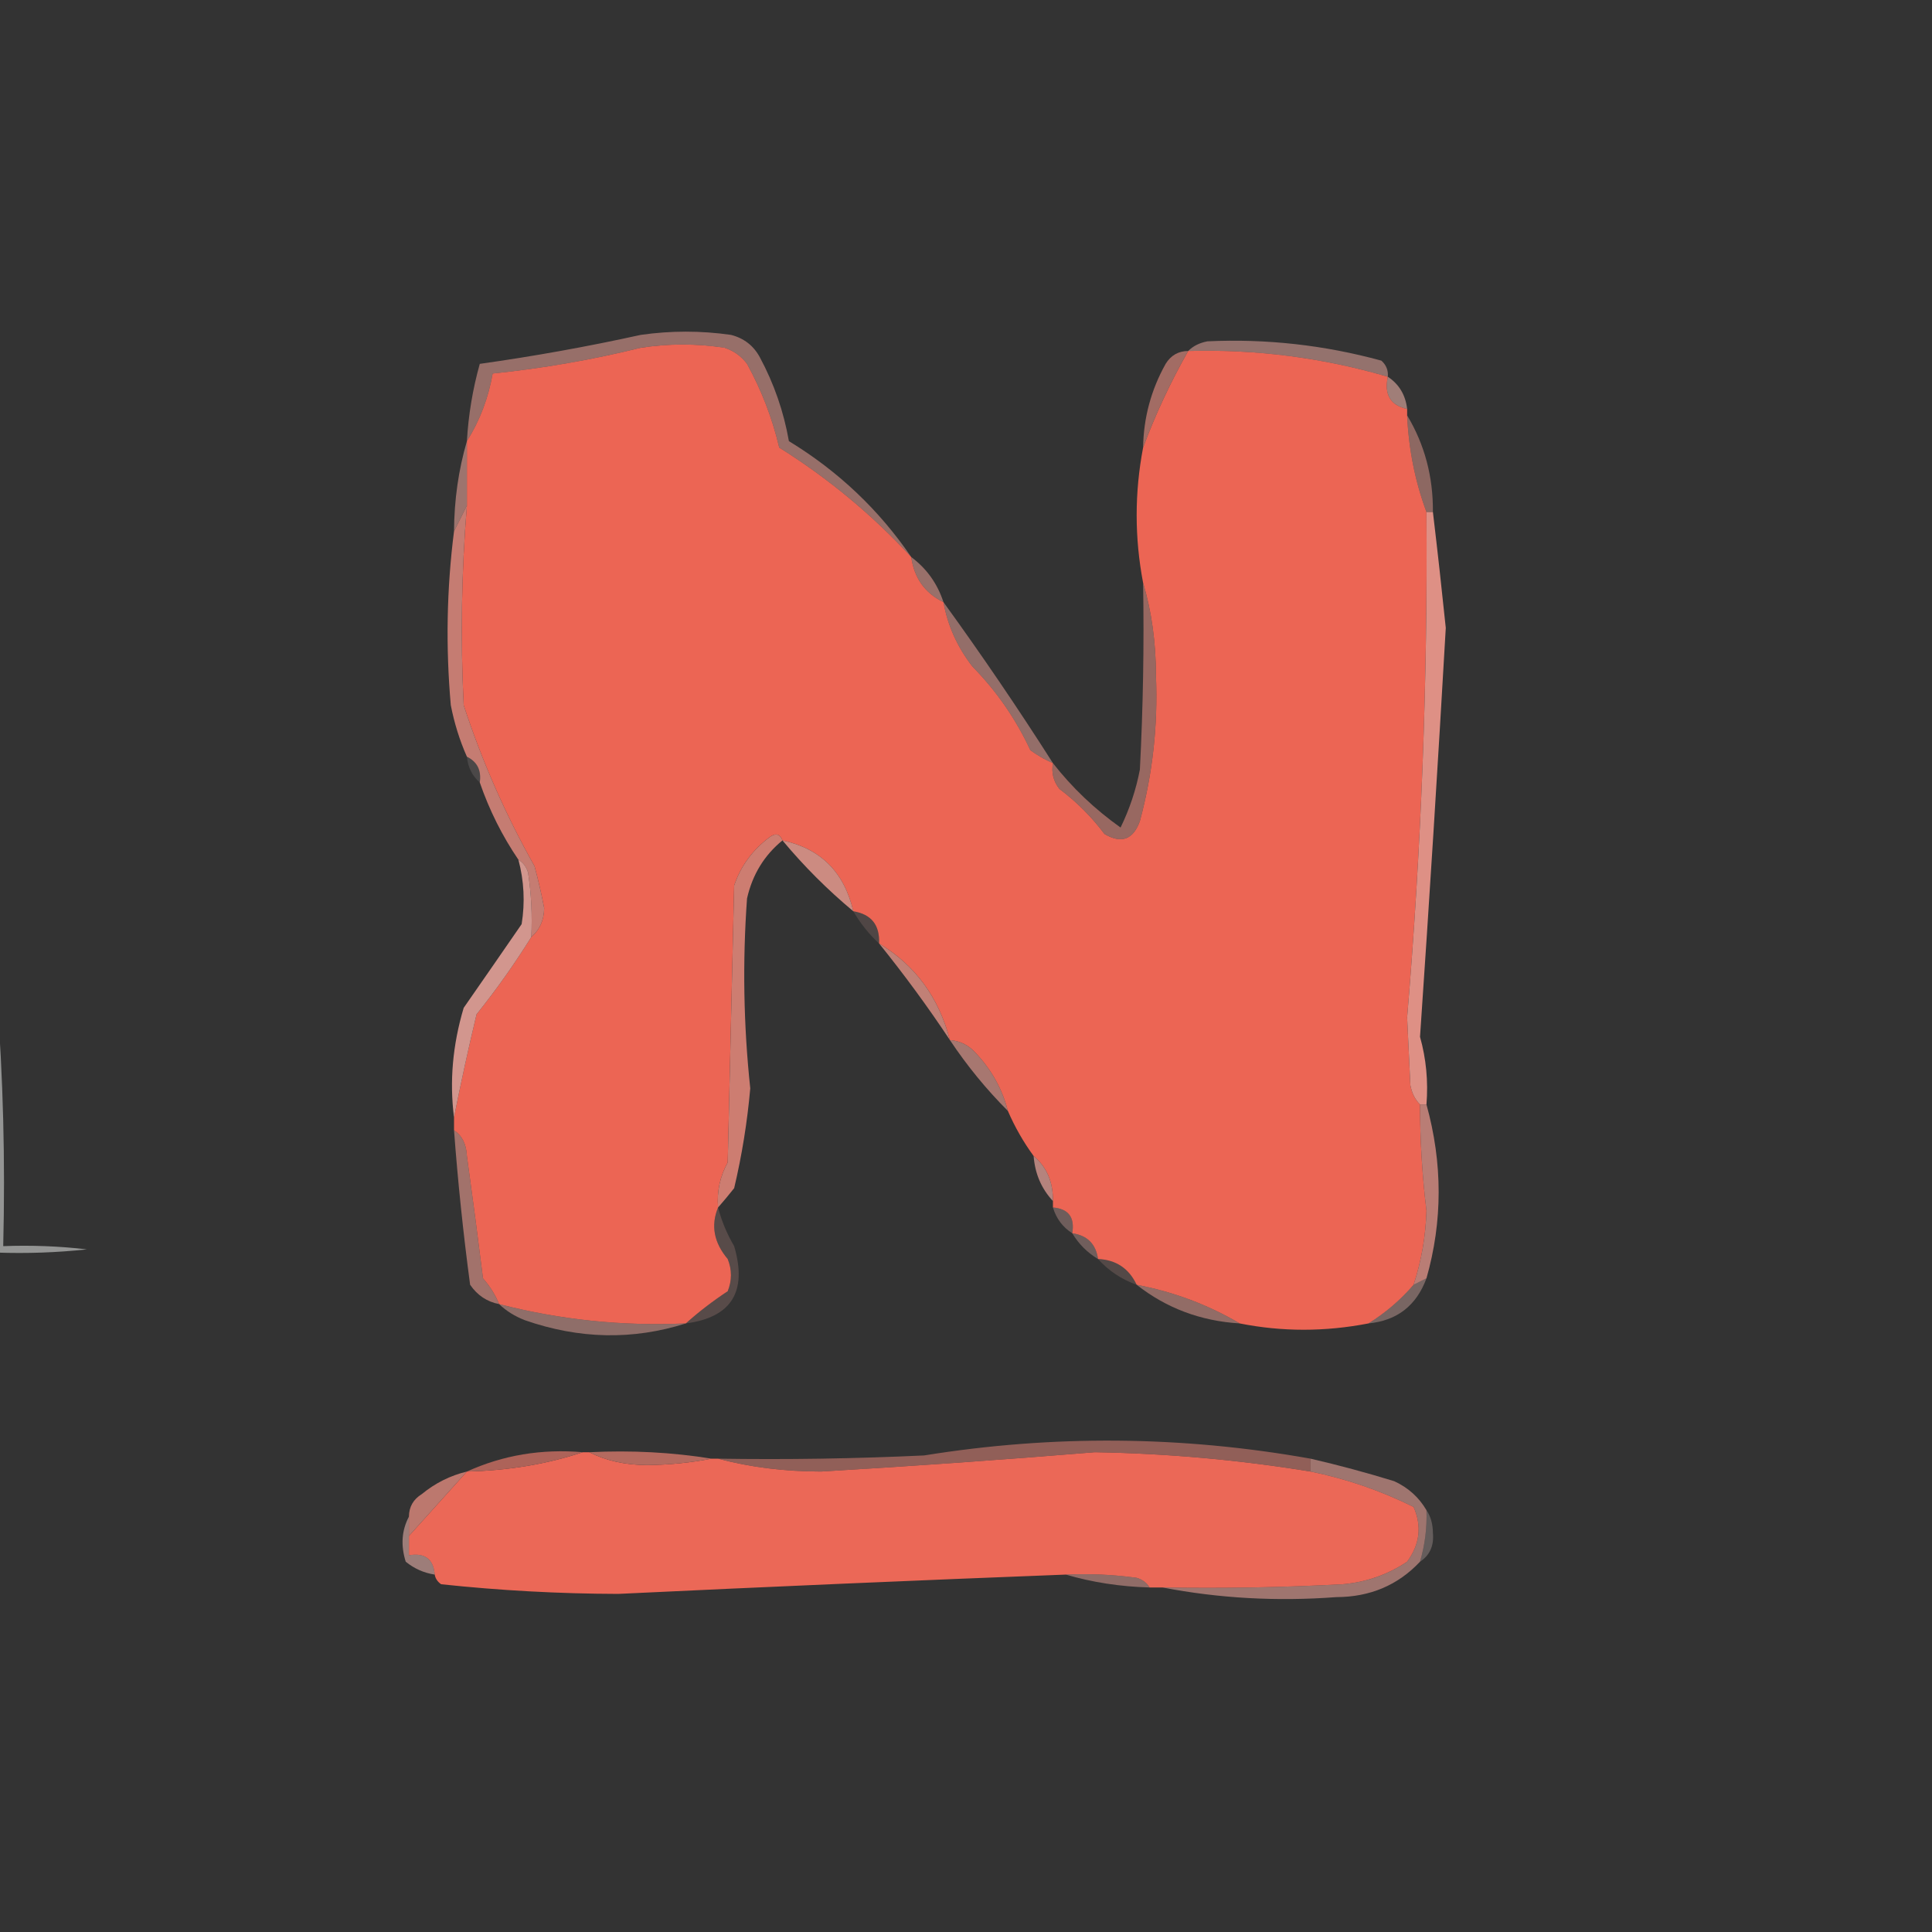 <?xml version="1.0" encoding="UTF-8"?>
<!DOCTYPE svg PUBLIC "-//W3C//DTD SVG 1.1//EN" "http://www.w3.org/Graphics/SVG/1.1/DTD/svg11.dtd">
<svg xmlns="http://www.w3.org/2000/svg" version="1.1" width="300px" height="300px" style="shape-rendering:geometricPrecision; text-rendering:geometricPrecision; image-rendering:optimizeQuality; fill-rule:evenodd; clip-rule:evenodd" xmlns:xlink="http://www.w3.org/1999/xlink">
<rect width="100%" height="100%" fill="#333333" stroke="none"/>
<g><path style="opacity:1" fill="#ec6554" d="M 141.5,86.5 C 141.956,89.763 143.623,92.096 146.5,93.5C 147.15,97.14 148.65,100.473 151,103.5C 154.74,107.311 157.74,111.644 160,116.5C 161.113,117.305 162.279,117.972 163.5,118.5C 163.238,119.978 163.571,121.311 164.5,122.5C 167.167,124.5 169.5,126.833 171.5,129.5C 174.129,131.05 175.963,130.384 177,127.5C 178.979,120.149 179.813,112.649 179.5,105C 179.494,99.784 178.827,94.951 177.5,90.5C 176.167,83.5 176.167,76.5 177.5,69.5C 179.376,64.431 181.709,59.431 184.5,54.5C 195.058,54.205 205.392,55.538 215.5,58.5C 214.916,61.285 215.916,62.952 218.5,63.5C 218.5,63.833 218.5,64.167 218.5,64.5C 218.739,69.769 219.739,74.769 221.5,79.5C 221.695,105.716 220.695,131.882 218.5,158C 218.667,161.5 218.833,165 219,168.5C 219.232,169.737 219.732,170.737 220.5,171.5C 220.502,177.018 220.835,182.518 221.5,188C 221.387,191.947 220.72,195.781 219.5,199.5C 217.48,201.853 215.146,203.853 212.5,205.5C 205.734,206.809 199.068,206.809 192.5,205.5C 187.579,202.595 182.246,200.595 176.5,199.5C 175.292,196.956 173.292,195.622 170.5,195.5C 170.167,193.167 168.833,191.833 166.5,191.5C 166.912,189.027 165.912,187.694 163.5,187.5C 163.5,187.167 163.5,186.833 163.5,186.5C 163.536,183.539 162.536,181.206 160.5,179.5C 158.917,177.337 157.584,175.004 156.5,172.5C 155.638,169.115 153.972,166.115 151.5,163.5C 150.423,162.295 149.09,161.628 147.5,161.5C 145.784,154.88 142.117,149.88 136.5,146.5C 136.631,143.633 135.297,141.967 132.5,141.5C 131.096,135.43 127.43,131.763 121.5,130.5C 121.103,129.475 120.437,129.308 119.5,130C 116.865,131.961 115.031,134.461 114,137.5C 113.667,151.833 113.333,166.167 113,180.5C 111.798,182.677 111.298,185.011 111.5,187.5C 110.353,190.289 110.853,192.956 113,195.5C 113.667,197.167 113.667,198.833 113,200.5C 110.606,202.086 108.439,203.752 106.5,205.5C 96.659,205.948 86.993,204.948 77.5,202.5C 76.918,201.069 76.085,199.736 75,198.5C 74.213,192.16 73.38,185.827 72.5,179.5C 72.415,177.667 71.748,176.334 70.5,175.5C 70.5,174.833 70.5,174.167 70.5,173.5C 71.555,168.179 72.722,162.846 74,157.5C 77.089,153.646 79.922,149.646 82.5,145.5C 83.809,144.376 84.475,142.876 84.5,141C 84.079,138.815 83.579,136.649 83,134.5C 78.509,126.519 74.842,118.185 72,109.5C 71.485,99.157 71.651,88.823 72.5,78.5C 72.5,75.167 72.5,71.833 72.5,68.5C 74.496,65.326 75.83,61.826 76.5,58C 84.262,57.206 91.928,55.873 99.5,54C 103.833,53.333 108.167,53.333 112.5,54C 113.931,54.465 115.097,55.299 116,56.5C 118.259,60.611 119.926,64.945 121,69.5C 128.582,74.247 135.415,79.914 141.5,86.5 Z"/></g>
<g><path style="opacity:0.569" fill="#dea299" d="M 215.5,58.5 C 205.392,55.538 195.058,54.205 184.5,54.5C 185.263,53.732 186.263,53.232 187.5,53C 196.634,52.577 205.634,53.577 214.5,56C 215.252,56.671 215.586,57.504 215.5,58.5 Z"/></g>
<g><path style="opacity:0.604" fill="#d9978d" d="M 141.5,86.5 C 135.415,79.914 128.582,74.247 121,69.5C 119.926,64.945 118.259,60.611 116,56.5C 115.097,55.299 113.931,54.465 112.5,54C 108.167,53.333 103.833,53.333 99.5,54C 91.928,55.873 84.262,57.206 76.5,58C 75.83,61.826 74.496,65.326 72.5,68.5C 72.735,64.423 73.402,60.423 74.5,56.5C 82.886,55.323 91.22,53.823 99.5,52C 104.167,51.333 108.833,51.333 113.5,52C 115.521,52.513 117.021,53.68 118,55.5C 120.199,59.598 121.699,63.931 122.5,68.5C 130.163,73.165 136.496,79.165 141.5,86.5 Z"/></g>
<g><path style="opacity:0.735" fill="#cb8177" d="M 184.5,54.5 C 181.709,59.431 179.376,64.431 177.5,69.5C 177.573,64.873 178.74,60.54 181,56.5C 181.816,55.177 182.983,54.511 184.5,54.5 Z"/></g>
<g><path style="opacity:0.631" fill="#dfa9a1" d="M 215.5,58.5 C 217.25,59.659 218.25,61.326 218.5,63.5C 215.916,62.952 214.916,61.285 215.5,58.5 Z"/></g>
<g><path style="opacity:0.529" fill="#de978d" d="M 218.5,64.5 C 221.216,69.023 222.549,74.023 222.5,79.5C 222.167,79.5 221.833,79.5 221.5,79.5C 219.739,74.769 218.739,69.769 218.5,64.5 Z"/></g>
<g><path style="opacity:0.647" fill="#d6978e" d="M 72.5,68.5 C 72.5,71.833 72.5,75.167 72.5,78.5C 71.833,79.833 71.167,81.167 70.5,82.5C 70.532,77.609 71.198,72.943 72.5,68.5 Z"/></g>
<g><path style="opacity:0.651" fill="#cf9188" d="M 141.5,86.5 C 143.9,88.296 145.567,90.63 146.5,93.5C 143.623,92.096 141.956,89.763 141.5,86.5 Z"/></g>
<g><path style="opacity:0.898" fill="#d58479" d="M 72.5,78.5 C 71.651,88.823 71.485,99.157 72,109.5C 74.842,118.185 78.509,126.519 83,134.5C 83.579,136.649 84.079,138.815 84.5,141C 84.475,142.876 83.809,144.376 82.5,145.5C 82.665,142.15 82.498,138.817 82,135.5C 81.722,134.584 81.222,133.918 80.5,133.5C 77.975,129.783 75.975,125.783 74.5,121.5C 74.771,119.62 74.104,118.287 72.5,117.5C 71.376,114.958 70.542,112.292 70,109.5C 69.197,100.422 69.363,91.422 70.5,82.5C 71.167,81.167 71.833,79.833 72.5,78.5 Z"/></g>
<g><path style="opacity:0.667" fill="#cb8278" d="M 177.5,90.5 C 178.827,94.951 179.494,99.784 179.5,105C 179.813,112.649 178.979,120.149 177,127.5C 175.963,130.384 174.129,131.05 171.5,129.5C 169.5,126.833 167.167,124.5 164.5,122.5C 163.571,121.311 163.238,119.978 163.5,118.5C 166.472,122.304 169.972,125.637 174,128.5C 175.399,125.637 176.399,122.637 177,119.5C 177.5,109.839 177.666,100.172 177.5,90.5 Z"/></g>
<g><path style="opacity:0.6" fill="#d5978e" d="M 146.5,93.5 C 152.411,101.652 158.078,109.985 163.5,118.5C 162.279,117.972 161.113,117.305 160,116.5C 157.74,111.644 154.74,107.311 151,103.5C 148.65,100.473 147.15,97.14 146.5,93.5 Z"/></g>
<g><path style="opacity:1" fill="#de9085" d="M 221.5,79.5 C 221.833,79.5 222.167,79.5 222.5,79.5C 223.21,85.448 223.876,91.448 224.5,97.5C 223.281,118.721 221.948,139.888 220.5,161C 221.456,164.394 221.789,167.894 221.5,171.5C 221.167,171.5 220.833,171.5 220.5,171.5C 219.732,170.737 219.232,169.737 219,168.5C 218.833,165 218.667,161.5 218.5,158C 220.695,131.882 221.695,105.716 221.5,79.5 Z"/></g>
<g><path style="opacity:0.141" fill="#dbc7c6" d="M 72.5,117.5 C 74.104,118.287 74.771,119.62 74.5,121.5C 73.326,120.486 72.66,119.153 72.5,117.5 Z"/></g>
<g><path style="opacity:0.961" fill="#d28f84" d="M 121.5,130.5 C 127.43,131.763 131.096,135.43 132.5,141.5C 128.5,138.167 124.833,134.5 121.5,130.5 Z"/></g>
<g><path style="opacity:0.192" fill="#ce9a94" d="M 132.5,141.5 C 135.297,141.967 136.631,143.633 136.5,146.5C 134.937,145.055 133.604,143.389 132.5,141.5 Z"/></g>
<g><path style="opacity:0.929" fill="#cb857b" d="M 136.5,146.5 C 142.117,149.88 145.784,154.88 147.5,161.5C 144.09,156.36 140.423,151.36 136.5,146.5 Z"/></g>
<g><path style="opacity:0.933" fill="#de9e95" d="M 80.5,133.5 C 81.222,133.918 81.722,134.584 82,135.5C 82.498,138.817 82.665,142.15 82.5,145.5C 79.922,149.646 77.089,153.646 74,157.5C 72.722,162.846 71.555,168.179 70.5,173.5C 69.785,167.928 70.285,162.261 72,156.5C 75.03,152.146 78.03,147.812 81,143.5C 81.543,140.132 81.376,136.799 80.5,133.5 Z"/></g>
<g><path style="opacity:0.478" fill="#fefffe" d="M -0.5,154.5 C 0.495,167.323 0.829,180.323 0.5,193.5C 4.846,193.334 9.179,193.501 13.5,194C 8.845,194.499 4.179,194.666 -0.5,194.5C -0.5,181.167 -0.5,167.833 -0.5,154.5 Z"/></g>
<g><path style="opacity:0.753" fill="#cc8d84" d="M 147.5,161.5 C 149.09,161.628 150.423,162.295 151.5,163.5C 153.972,166.115 155.638,169.115 156.5,172.5C 153.152,169.149 150.152,165.482 147.5,161.5 Z"/></g>
<g><path style="opacity:0.996" fill="#ce7e72" d="M 121.5,130.5 C 118.676,132.8 116.843,135.8 116,139.5C 115.287,149.349 115.454,159.182 116.5,169C 116.039,174.23 115.205,179.397 114,184.5C 113.148,185.571 112.315,186.571 111.5,187.5C 111.298,185.011 111.798,182.677 113,180.5C 113.333,166.167 113.667,151.833 114,137.5C 115.031,134.461 116.865,131.961 119.5,130C 120.437,129.308 121.103,129.475 121.5,130.5 Z"/></g>
<g><path style="opacity:0.671" fill="#d89187" d="M 70.5,175.5 C 71.748,176.334 72.415,177.667 72.5,179.5C 73.38,185.827 74.213,192.16 75,198.5C 76.085,199.736 76.918,201.069 77.5,202.5C 75.629,202.141 74.129,201.141 73,199.5C 71.931,191.517 71.097,183.517 70.5,175.5 Z"/></g>
<g><path style="opacity:0.851" fill="#cb9189" d="M 160.5,179.5 C 162.536,181.206 163.536,183.539 163.5,186.5C 161.707,184.574 160.707,182.241 160.5,179.5 Z"/></g>
<g><path style="opacity:0.408" fill="#c79c96" d="M 163.5,187.5 C 165.912,187.694 166.912,189.027 166.5,191.5C 165.026,190.564 164.026,189.23 163.5,187.5 Z"/></g>
<g><path style="opacity:0.8" fill="#db9086" d="M 220.5,171.5 C 220.833,171.5 221.167,171.5 221.5,171.5C 224.025,180.629 224.025,189.629 221.5,198.5C 220.833,198.833 220.167,199.167 219.5,199.5C 220.72,195.781 221.387,191.947 221.5,188C 220.835,182.518 220.502,177.018 220.5,171.5 Z"/></g>
<g><path style="opacity:0.427" fill="#c69993" d="M 166.5,191.5 C 168.833,191.833 170.167,193.167 170.5,195.5C 168.833,194.5 167.5,193.167 166.5,191.5 Z"/></g>
<g><path style="opacity:0.251" fill="#c9958d" d="M 111.5,187.5 C 112.045,189.593 112.878,191.593 114,193.5C 116.077,200.572 113.577,204.572 106.5,205.5C 108.439,203.752 110.606,202.086 113,200.5C 113.667,198.833 113.667,197.167 113,195.5C 110.853,192.956 110.353,190.289 111.5,187.5 Z"/></g>
<g><path style="opacity:0.224" fill="#c8958d" d="M 170.5,195.5 C 173.292,195.622 175.292,196.956 176.5,199.5C 174.147,198.66 172.147,197.326 170.5,195.5 Z"/></g>
<g><path style="opacity:0.408" fill="#dfb0aa" d="M 221.5,198.5 C 219.938,202.733 216.938,205.067 212.5,205.5C 215.146,203.853 217.48,201.853 219.5,199.5C 220.167,199.167 220.833,198.833 221.5,198.5 Z"/></g>
<g><path style="opacity:0.596" fill="#d29289" d="M 176.5,199.5 C 182.246,200.595 187.579,202.595 192.5,205.5C 186.454,205.133 181.12,203.133 176.5,199.5 Z"/></g>
<g><path style="opacity:0.573" fill="#d39991" d="M 77.5,202.5 C 86.993,204.948 96.659,205.948 106.5,205.5C 98.266,208.111 89.933,207.944 81.5,205C 79.934,204.392 78.6,203.558 77.5,202.5 Z"/></g>
<g><path style="opacity:1" fill="#eb6857" d="M 90.5,225.5 C 90.833,225.5 91.167,225.5 91.5,225.5C 94.087,226.816 97.087,227.483 100.5,227.5C 103.917,227.461 107.25,227.127 110.5,226.5C 110.833,226.5 111.167,226.5 111.5,226.5C 116.456,227.828 121.789,228.495 127.5,228.5C 141.673,227.666 155.84,226.666 170,225.5C 181.254,225.69 192.42,226.69 203.5,228.5C 209.06,229.631 214.394,231.465 219.5,234C 220.811,236.967 220.478,239.8 218.5,242.5C 215.462,244.519 212.129,245.686 208.5,246C 199.173,246.5 189.839,246.666 180.5,246.5C 179.833,246.5 179.167,246.5 178.5,246.5C 178.082,245.778 177.416,245.278 176.5,245C 172.848,244.501 169.182,244.335 165.5,244.5C 142.331,245.396 119.165,246.396 96,247.5C 86.805,247.475 77.638,246.975 68.5,246C 67.944,245.617 67.611,245.117 67.5,244.5C 67.306,242.088 65.973,241.088 63.5,241.5C 63.5,240.5 63.5,239.5 63.5,238.5C 66.457,235.206 69.457,231.872 72.5,228.5C 78.909,228.353 84.909,227.353 90.5,225.5 Z"/></g>
<g><path style="opacity:0.945" fill="#b4665b" d="M 90.5,225.5 C 84.909,227.353 78.909,228.353 72.5,228.5C 78.108,225.95 84.108,224.95 90.5,225.5 Z"/></g>
<g><path style="opacity:0.945" fill="#bb6d62" d="M 91.5,225.5 C 98.022,225.177 104.355,225.51 110.5,226.5C 107.25,227.127 103.917,227.461 100.5,227.5C 97.087,227.483 94.087,226.816 91.5,225.5 Z"/></g>
<g><path style="opacity:0.682" fill="#bd746a" d="M 203.5,226.5 C 203.5,227.167 203.5,227.833 203.5,228.5C 192.42,226.69 181.254,225.69 170,225.5C 155.84,226.666 141.673,227.666 127.5,228.5C 121.789,228.495 116.456,227.828 111.5,226.5C 122.172,226.667 132.839,226.5 143.5,226C 163.514,222.772 183.514,222.938 203.5,226.5 Z"/></g>
<g><path style="opacity:0.925" fill="#c77d73" d="M 72.5,228.5 C 69.457,231.872 66.457,235.206 63.5,238.5C 63.5,237.5 63.5,236.5 63.5,235.5C 63.511,233.983 64.177,232.816 65.5,232C 67.577,230.295 69.91,229.128 72.5,228.5 Z"/></g>
<g><path style="opacity:0.278" fill="#e8c9c6" d="M 221.5,234.5 C 222.152,235.449 222.486,236.615 222.5,238C 222.693,240.008 222.026,241.508 220.5,242.5C 221.265,239.904 221.599,237.237 221.5,234.5 Z"/></g>
<g><path style="opacity:0.584" fill="#e9b3ab" d="M 63.5,235.5 C 63.5,236.5 63.5,237.5 63.5,238.5C 63.5,239.5 63.5,240.5 63.5,241.5C 65.973,241.088 67.306,242.088 67.5,244.5C 65.83,244.249 64.33,243.582 63,242.5C 62.204,239.961 62.371,237.628 63.5,235.5 Z"/></g>
<g><path style="opacity:0.549" fill="#dc9b92" d="M 165.5,244.5 C 169.182,244.335 172.848,244.501 176.5,245C 177.416,245.278 178.082,245.778 178.5,246.5C 173.951,246.376 169.618,245.709 165.5,244.5 Z"/></g>
<g><path style="opacity:0.655" fill="#d7978e" d="M 203.5,226.5 C 207.858,227.506 212.191,228.673 216.5,230C 218.66,230.996 220.327,232.496 221.5,234.5C 221.599,237.237 221.265,239.904 220.5,242.5C 217.069,246.153 212.736,247.986 207.5,248C 198.292,248.694 189.292,248.194 180.5,246.5C 189.839,246.666 199.173,246.5 208.5,246C 212.129,245.686 215.462,244.519 218.5,242.5C 220.478,239.8 220.811,236.967 219.5,234C 214.394,231.465 209.06,229.631 203.5,228.5C 203.5,227.833 203.5,227.167 203.5,226.5 Z"/></g>
</svg>
